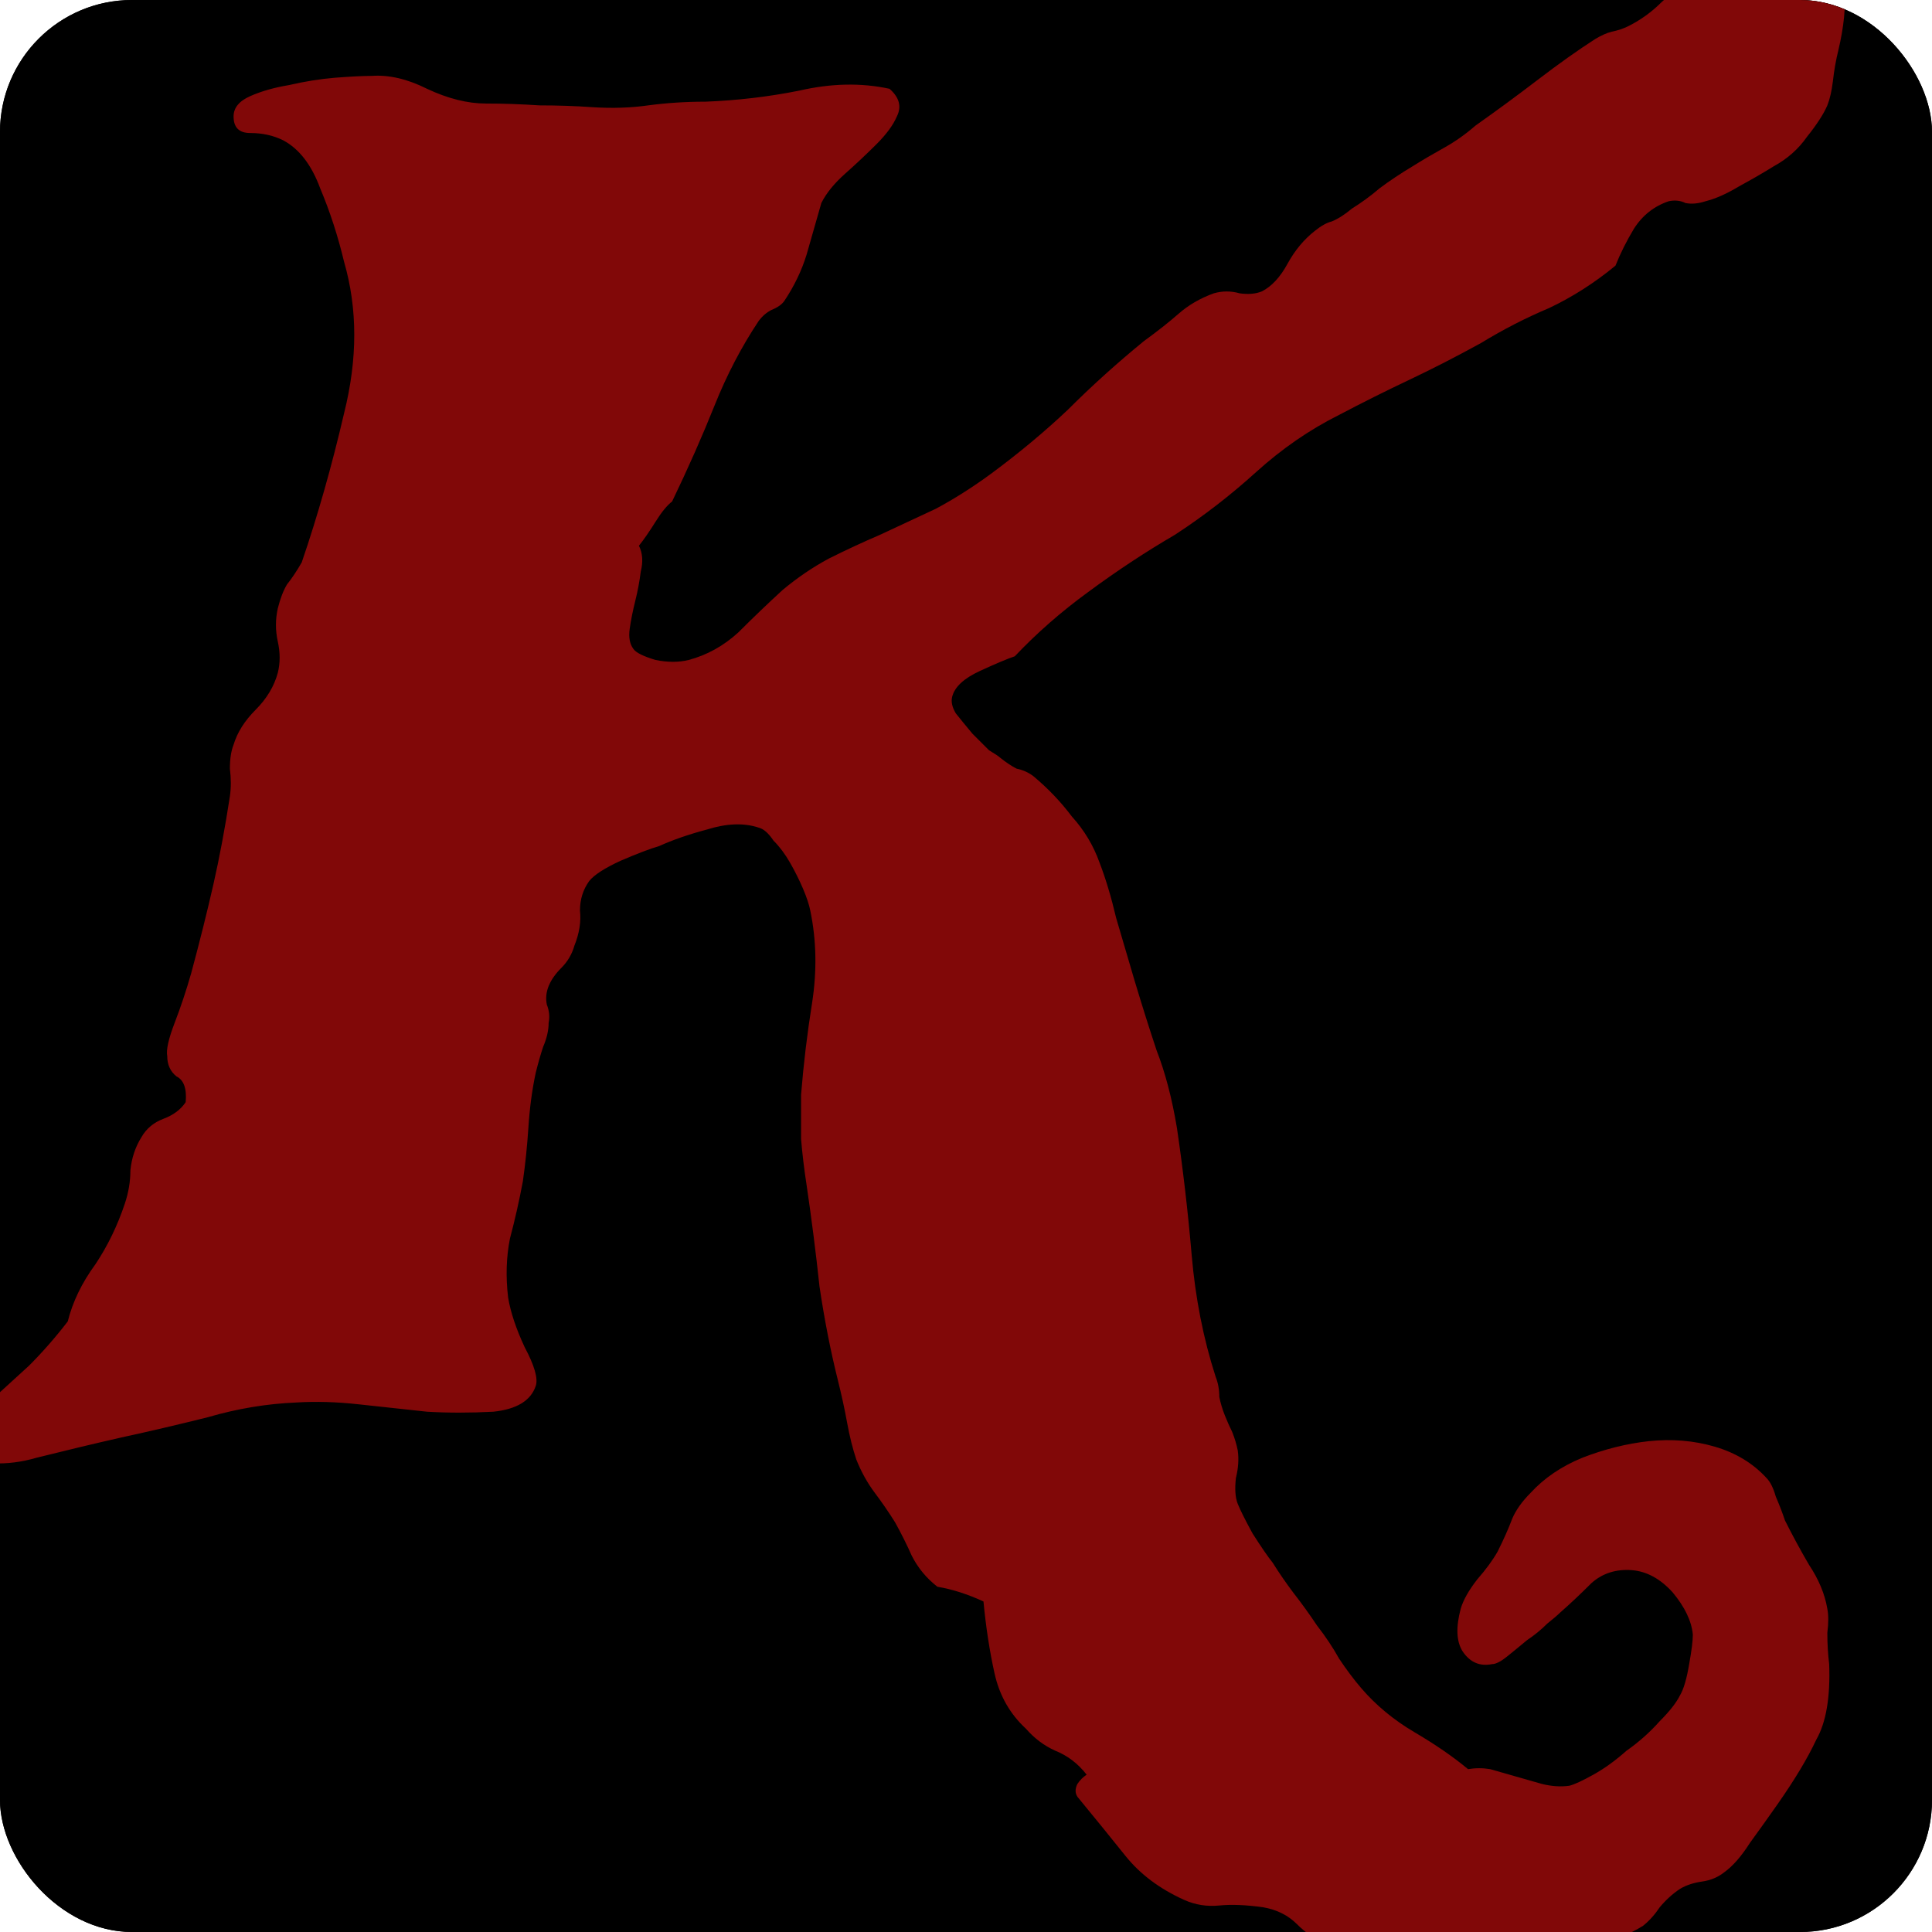<svg width="512" height="512" viewBox="0 0 512 512" fill="none" xmlns="http://www.w3.org/2000/svg">
<rect width="512" height="512" rx="35" fill="black"/>
<g clip-path="url(#clip0_7_3)">
<rect width="512" height="512" rx="35" fill="black"/>
<path d="M389.049 468.844C391.002 468.518 392.955 468.518 394.908 468.844C397.187 469.495 399.465 470.146 401.744 470.797C404.023 471.448 406.301 472.099 408.58 472.75C411.184 473.401 413.626 473.564 415.904 473.238C417.206 472.913 419.322 471.936 422.252 470.309C425.182 468.681 428.111 466.565 431.041 463.961C434.296 461.682 437.226 459.078 439.83 456.148C442.434 453.544 444.225 451.266 445.201 449.312C446.178 447.685 446.992 444.918 447.643 441.012C448.294 437.431 448.619 434.827 448.619 433.199C448.294 429.618 446.503 425.875 443.248 421.969C439.993 418.388 436.412 416.435 432.506 416.109C428.274 415.784 424.693 416.923 421.764 419.527C418.834 422.457 416.067 425.061 413.463 427.34C412.812 427.991 411.673 428.967 410.045 430.27C408.417 431.897 406.627 433.362 404.674 434.664C402.721 436.292 400.93 437.757 399.303 439.059C397.675 440.361 396.373 441.012 395.396 441.012C392.141 441.663 389.537 440.523 387.584 437.594C385.956 434.99 385.794 431.246 387.096 426.363C387.747 424.085 389.212 421.48 391.49 418.551C393.769 415.947 395.559 413.505 396.861 411.227C398.489 407.971 399.791 405.042 400.768 402.438C401.744 400.159 403.372 397.88 405.65 395.602C409.231 391.695 413.788 388.603 419.322 386.324C425.182 384.046 431.041 382.581 436.9 381.93C443.085 381.279 448.945 381.767 454.479 383.395C460.012 385.022 464.57 387.789 468.15 391.695C469.127 392.672 469.941 394.299 470.592 396.578C471.568 398.857 472.382 400.973 473.033 402.926C474.986 406.832 477.102 410.738 479.381 414.645C481.985 418.551 483.613 422.457 484.264 426.363C484.589 427.991 484.589 430.107 484.264 432.711C484.264 435.641 484.426 438.408 484.752 441.012C485.077 449.801 483.938 456.474 481.334 461.031C479.055 465.914 475.637 471.611 471.08 478.121C468.801 481.376 466.36 484.794 463.756 488.375C461.477 491.956 459.199 494.56 456.92 496.188C455.292 497.49 453.339 498.303 451.061 498.629C448.782 498.954 446.829 499.605 445.201 500.582C443.248 501.884 441.458 503.512 439.83 505.465C438.528 507.418 437.063 509.046 435.436 510.348C431.855 512.626 426.809 514.579 420.299 516.207C414.114 517.835 408.743 518.974 404.186 519.625C394.745 520.927 385.143 521.253 375.377 520.602C365.937 520.276 358.124 518.648 351.939 515.719C348.684 514.091 345.917 512.138 343.639 509.859C341.36 507.581 338.43 506.116 334.85 505.465C330.292 504.814 326.386 504.651 323.131 504.977C319.876 505.302 316.783 504.814 313.854 503.512C307.343 500.582 302.135 496.676 298.229 491.793C294.322 486.91 290.09 481.702 285.533 476.168C284.882 475.191 284.882 474.052 285.533 472.75C286.184 471.773 286.998 470.96 287.975 470.309C285.696 467.379 282.929 465.263 279.674 463.961C276.744 462.659 274.14 460.706 271.861 458.102C267.63 454.195 264.863 449.312 263.561 443.453C262.258 437.594 261.282 431.246 260.631 424.41C256.399 422.457 252.33 421.155 248.424 420.504C245.494 418.225 243.215 415.458 241.588 412.203C240.286 409.273 238.821 406.344 237.193 403.414C235.566 400.81 233.775 398.206 231.822 395.602C229.869 392.997 228.242 390.068 226.939 386.812C225.963 383.883 225.149 380.628 224.498 377.047C223.847 373.466 223.033 369.723 222.057 365.816C220.104 358.004 218.476 349.703 217.174 340.914C216.197 331.799 215.058 322.848 213.756 314.059C213.105 309.827 212.617 305.758 212.291 301.852C212.291 297.62 212.291 293.714 212.291 290.133C212.942 281.995 213.919 273.857 215.221 265.719C216.523 257.255 216.36 249.117 214.732 241.305C214.407 239.677 213.756 237.724 212.779 235.445C211.803 233.167 210.663 230.888 209.361 228.609C208.059 226.331 206.594 224.378 204.967 222.75C203.665 220.797 202.363 219.658 201.061 219.332C197.154 218.03 192.597 218.193 187.389 219.82C182.506 221.122 178.274 222.587 174.693 224.215C172.415 224.866 168.997 226.168 164.439 228.121C160.208 230.074 157.441 231.865 156.139 233.492C154.511 235.771 153.697 238.375 153.697 241.305C154.023 244.234 153.535 247.327 152.232 250.582C151.581 252.861 150.442 254.814 148.814 256.441C147.187 258.069 146.048 259.697 145.396 261.324C144.745 262.952 144.583 264.579 144.908 266.207C145.559 267.835 145.722 269.462 145.396 271.09C145.396 273.043 144.908 275.159 143.932 277.438C143.281 279.391 142.63 281.669 141.979 284.273C141.002 288.831 140.351 293.714 140.025 298.922C139.7 303.805 139.212 308.525 138.561 313.082C137.584 318.29 136.445 323.336 135.143 328.219C134.166 333.102 134.003 338.31 134.654 343.844C135.305 347.75 136.77 352.145 139.049 357.027C141.653 361.91 142.63 365.328 141.979 367.281C140.676 371.188 136.933 373.466 130.748 374.117C124.563 374.443 118.704 374.443 113.17 374.117C107.311 373.466 101.288 372.815 95.103 372.164C89.244 371.513 83.71 371.35 78.502 371.676C70.689 372.001 62.877 373.303 55.065 375.582C47.252 377.535 39.602 379.326 32.115 380.953C24.954 382.581 17.467 384.371 9.654 386.324C1.842 388.603 -5.645 388.277 -12.807 385.348C-13.458 382.418 -13.132 379.326 -11.83 376.07C-10.528 372.815 -7.761 371.513 -3.529 372.164C0.377 368.583 4.12 365.165 7.701 361.91C11.282 358.329 14.7 354.423 17.955 350.191C19.257 344.983 21.699 339.938 25.279 335.055C28.535 330.172 31.139 324.801 33.092 318.941C34.068 316.012 34.557 313.082 34.557 310.152C34.882 306.897 35.859 303.967 37.486 301.363C38.788 299.085 40.742 297.457 43.346 296.48C45.95 295.504 47.903 294.039 49.205 292.086C49.531 288.505 48.717 286.227 46.764 285.25C45.136 283.948 44.322 282.158 44.322 279.879C43.997 278.251 44.648 275.322 46.275 271.09C47.903 266.858 49.368 262.464 50.67 257.906C52.949 249.443 54.902 241.63 56.529 234.469C58.157 227.307 59.622 219.495 60.924 211.031C61.249 208.753 61.249 206.311 60.924 203.707C60.924 201.103 61.249 198.987 61.9 197.359C62.877 194.104 64.83 191.012 67.76 188.082C70.689 185.152 72.643 181.897 73.619 178.316C74.27 175.712 74.27 172.945 73.619 170.016C72.968 167.086 72.968 164.156 73.619 161.227C74.27 158.622 75.084 156.507 76.061 154.879C77.363 153.251 78.665 151.298 79.967 149.02C84.199 136.65 87.942 123.466 91.197 109.469C94.778 95.146 94.778 81.799 91.197 69.43C89.57 62.594 87.454 56.083 84.85 49.898C82.571 43.714 79.316 39.482 75.084 37.203C72.48 35.901 69.55 35.25 66.295 35.25C63.365 35.25 61.9 33.785 61.9 30.855C61.9 28.577 63.365 26.787 66.295 25.484C69.225 24.182 72.643 23.206 76.549 22.555C80.781 21.578 84.85 20.927 88.756 20.602C92.988 20.276 96.243 20.113 98.522 20.113C103.079 19.788 107.962 20.927 113.17 23.531C118.704 26.135 123.912 27.438 128.795 27.438C133.352 27.438 138.072 27.6 142.955 27.926C147.838 27.926 152.558 28.088 157.115 28.414C162.324 28.74 167.206 28.577 171.764 27.926C176.646 27.275 181.692 26.949 186.9 26.949C195.364 26.624 203.665 25.647 211.803 24.02C220.266 22.066 228.242 21.904 235.729 23.531C238.333 25.81 238.984 28.251 237.682 30.855C236.705 33.134 234.915 35.575 232.311 38.18C229.706 40.784 226.939 43.388 224.01 45.992C221.08 48.596 218.964 51.2 217.662 53.805C216.36 58.362 215.058 62.919 213.756 67.477C212.454 71.708 210.501 75.777 207.896 79.684C207.245 80.66 206.106 81.474 204.479 82.125C203.176 82.776 202.037 83.753 201.061 85.055C196.503 91.891 192.597 99.378 189.342 107.516C186.087 115.654 182.343 124.117 178.111 132.906C176.809 133.883 175.344 135.673 173.717 138.277C172.089 140.882 170.624 142.997 169.322 144.625C170.299 146.578 170.462 148.857 169.811 151.461C169.485 154.065 168.997 156.669 168.346 159.273C167.695 161.878 167.206 164.319 166.881 166.598C166.555 168.876 166.881 170.667 167.857 171.969C168.508 172.945 170.462 173.922 173.717 174.898C176.972 175.549 179.902 175.549 182.506 174.898C187.389 173.596 191.783 171.155 195.689 167.574C199.596 163.668 203.502 159.924 207.408 156.344C211.314 153.089 215.383 150.322 219.615 148.043C224.173 145.764 228.73 143.648 233.287 141.695C238.17 139.417 243.053 137.138 247.936 134.859C252.818 132.255 257.701 129.163 262.584 125.582C270.071 120.048 276.907 114.352 283.092 108.492C289.277 102.307 295.95 96.285 303.111 90.426C306.692 87.822 309.785 85.38 312.389 83.102C314.993 80.823 318.085 79.033 321.666 77.731C323.945 77.079 326.223 77.079 328.502 77.731C330.781 78.056 332.734 77.893 334.361 77.242C336.965 75.94 339.244 73.499 341.197 69.918C343.15 66.337 345.592 63.408 348.521 61.129C350.149 59.827 351.614 59.013 352.916 58.688C354.544 58.036 356.334 56.897 358.287 55.27C360.891 53.642 363.333 51.852 365.611 49.898C368.215 47.945 371.145 45.992 374.4 44.039C377.005 42.411 379.771 40.784 382.701 39.156C385.631 37.529 388.398 35.575 391.002 33.297C396.536 29.391 402.07 25.322 407.604 21.09C413.137 16.858 418.183 13.277 422.74 10.348C424.368 9.371 425.833 8.72 427.135 8.395C428.762 8.069 430.227 7.581 431.529 6.93C434.785 5.302 437.714 3.186 440.318 0.582C443.248 -2.022 446.178 -4.626 449.107 -7.23C452.037 -9.835 455.13 -12.113 458.385 -14.066C461.64 -16.345 465.221 -17.647 469.127 -17.973C472.708 -18.298 475.475 -17.81 477.428 -16.508C479.706 -15.206 482.148 -14.392 484.752 -14.066C489.309 -8.207 490.123 0.908 487.193 13.277C486.542 15.882 486.054 18.648 485.729 21.578C485.403 24.182 484.915 26.298 484.264 27.926C483.287 30.204 481.497 32.971 478.893 36.227C476.614 39.482 473.684 42.086 470.104 44.039C467.499 45.667 464.407 47.457 460.826 49.41C457.571 51.363 454.641 52.665 452.037 53.316C450.084 53.967 448.294 54.13 446.666 53.805C445.364 53.154 443.899 52.991 442.271 53.316C438.365 54.618 435.273 57.06 432.994 60.641C431.041 63.896 429.413 67.151 428.111 70.406C422.577 74.963 416.718 78.707 410.533 81.637C404.348 84.241 398.326 87.333 392.467 90.914C385.956 94.495 379.609 97.75 373.424 100.68C367.239 103.609 361.054 106.702 354.869 109.957C347.057 113.863 339.732 118.909 332.896 125.094C326.061 131.279 318.899 136.812 311.412 141.695C303.6 146.253 295.95 151.298 288.463 156.832C281.301 162.04 274.791 167.737 268.932 173.922C266.979 174.573 263.886 175.875 259.654 177.828C255.423 179.781 252.981 182.06 252.33 184.664C252.005 185.966 252.33 187.431 253.307 189.059C254.609 190.686 256.074 192.477 257.701 194.43C259.329 196.057 260.794 197.522 262.096 198.824C263.723 199.801 264.7 200.452 265.025 200.777C266.653 202.079 268.118 203.056 269.42 203.707C271.048 204.033 272.512 204.684 273.814 205.66C277.721 208.915 281.139 212.496 284.068 216.402C287.324 219.983 289.765 224.052 291.393 228.609C293.02 232.841 294.485 237.724 295.787 243.258C297.415 248.792 299.042 254.326 300.67 259.859C302.623 266.37 304.576 272.555 306.529 278.414C308.808 284.273 310.598 291.109 311.9 298.922C313.528 309.99 314.83 321.22 315.807 332.613C316.783 344.007 318.899 354.749 322.154 364.84C322.805 366.467 323.131 368.258 323.131 370.211C323.456 371.839 323.945 373.466 324.596 375.094C325.247 376.721 325.898 378.186 326.549 379.488C327.2 381.116 327.688 382.743 328.014 384.371C328.339 386.65 328.176 389.091 327.525 391.695C327.2 394.625 327.363 396.904 328.014 398.531C328.665 400.159 329.967 402.763 331.92 406.344C334.199 409.924 335.989 412.529 337.291 414.156C338.919 416.76 340.709 419.365 342.662 421.969C344.941 424.898 347.057 427.828 349.01 430.758C351.288 433.688 353.242 436.617 354.869 439.547C356.822 442.477 358.775 445.081 360.729 447.359C364.635 451.917 369.355 455.823 374.889 459.078C380.423 462.333 385.143 465.589 389.049 468.844Z" fill="#810808"/>
</g>
<defs>
<clipPath id="clip0_7_3">
<rect width="512" height="512" rx="35" fill="white"/>
</clipPath>
</defs>
</svg>
